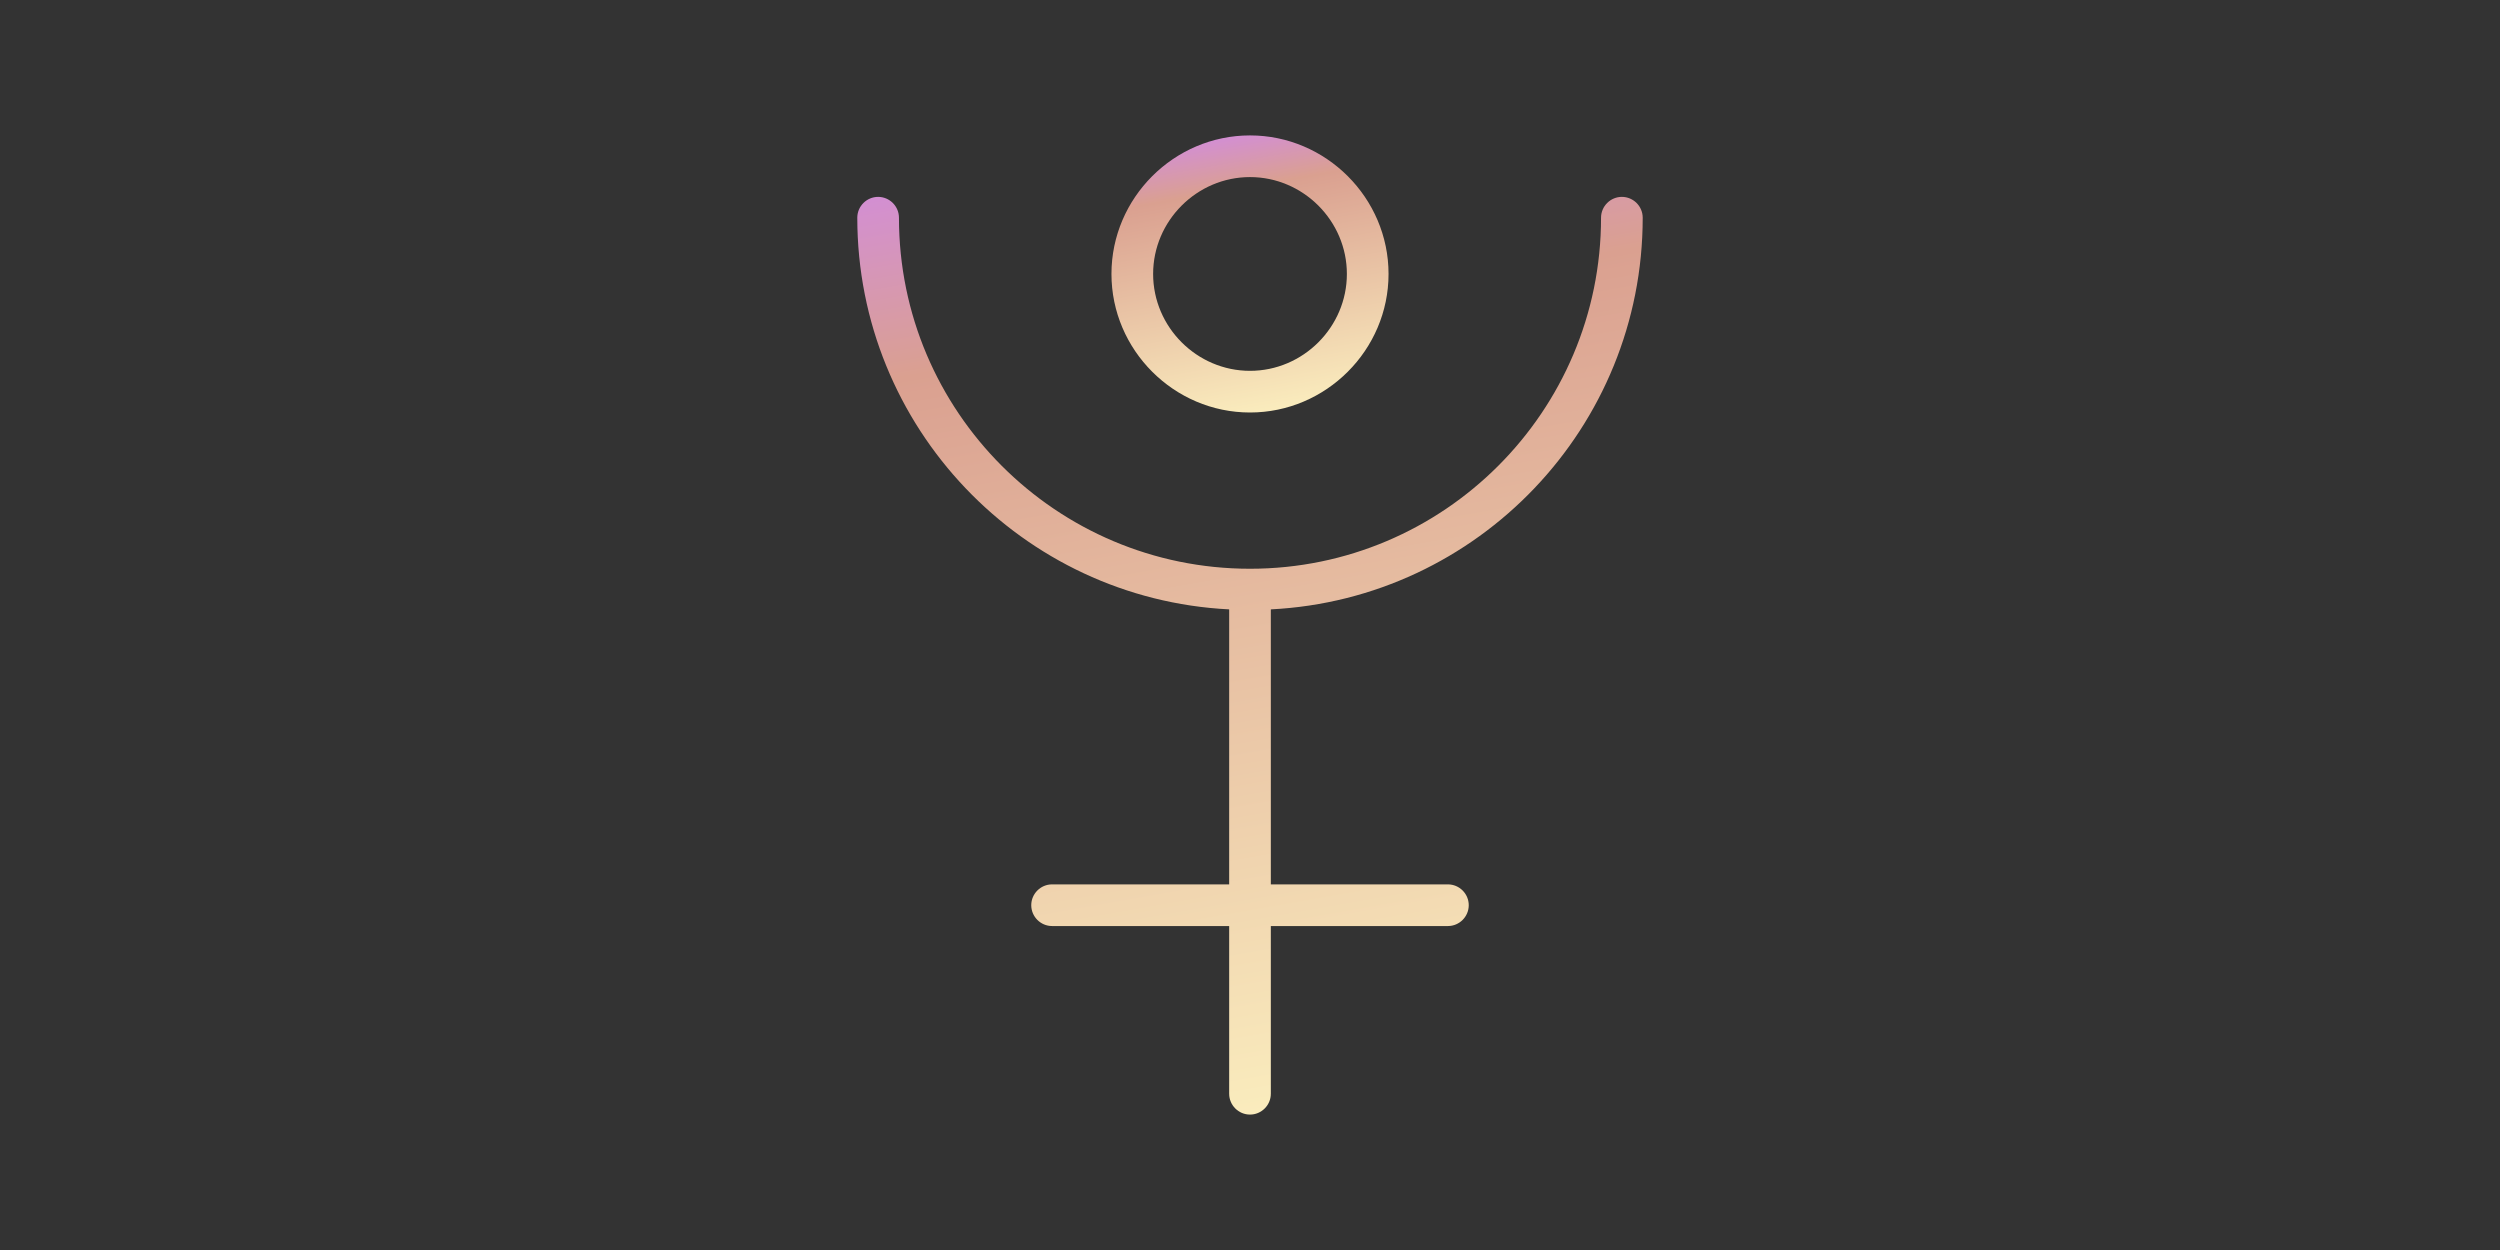 <?xml version="1.0" encoding="utf-8"?>
<!-- Generator: Adobe Illustrator 21.0.2, SVG Export Plug-In . SVG Version: 6.00 Build 0)  -->
<svg version="1.1" id="Livello_1" xmlns="http://www.w3.org/2000/svg" xmlns:xlink="http://www.w3.org/1999/xlink" x="0px" y="0px"
	 viewBox="0 0 240 120" style="enable-background:new 0 0 240 120;" xml:space="preserve">
<rect x="0" y="0" width="240" height="120" fill="#333333" stroke="none"/>
<style type="text/css">
	.st0{fill:url(#SVGID_1_);}
	.st1{fill:url(#SVGID_2_);}
</style>
<g>
	<linearGradient id="SVGID_1_" gradientUnits="userSpaceOnUse" x1="134.461" y1="104.481" x2="118.307" y2="12.872">
		<stop  offset="0" style="stop-color:#FAECBD"/>
		<stop  offset="0.812" style="stop-color:#DAA090"/>
		<stop  offset="1" style="stop-color:#D38FD2"/>
	</linearGradient>
	<path class="st0" d="M157.7,20.9c0-1.1-0.9-2-2-2s-2,0.9-2,2c0,18.6-15.1,33.7-33.7,33.7c-18.6,0-33.7-15.1-33.7-33.7
		c0-1.1-0.9-2-2-2s-2,0.9-2,2c0,20.1,15.8,36.6,35.7,37.6v26.4h-17c-1.1,0-2,0.9-2,2s0.9,2,2,2h17V105c0,1.1,0.9,2,2,2s2-0.9,2-2
		V88.9h17c1.1,0,2-0.9,2-2s-0.9-2-2-2h-17V58.5C141.9,57.5,157.7,41,157.7,20.9z"/>
	<linearGradient id="SVGID_2_" gradientUnits="userSpaceOnUse" x1="122.31" y1="39.399" x2="117.69" y2="13.201">
		<stop  offset="0" style="stop-color:#FAECBD"/>
		<stop  offset="0.812" style="stop-color:#DAA090"/>
		<stop  offset="1" style="stop-color:#D38FD2"/>
	</linearGradient>
	<path class="st1" d="M120,39.6c7.3,0,13.3-6,13.3-13.3c0-7.3-6-13.3-13.3-13.3c-7.3,0-13.3,6-13.3,13.3
		C106.7,33.6,112.7,39.6,120,39.6z M120,17c5.1,0,9.3,4.2,9.3,9.3c0,5.1-4.2,9.3-9.3,9.3s-9.3-4.2-9.3-9.3
		C110.7,21.2,114.9,17,120,17z"/>
</g>
</svg>
